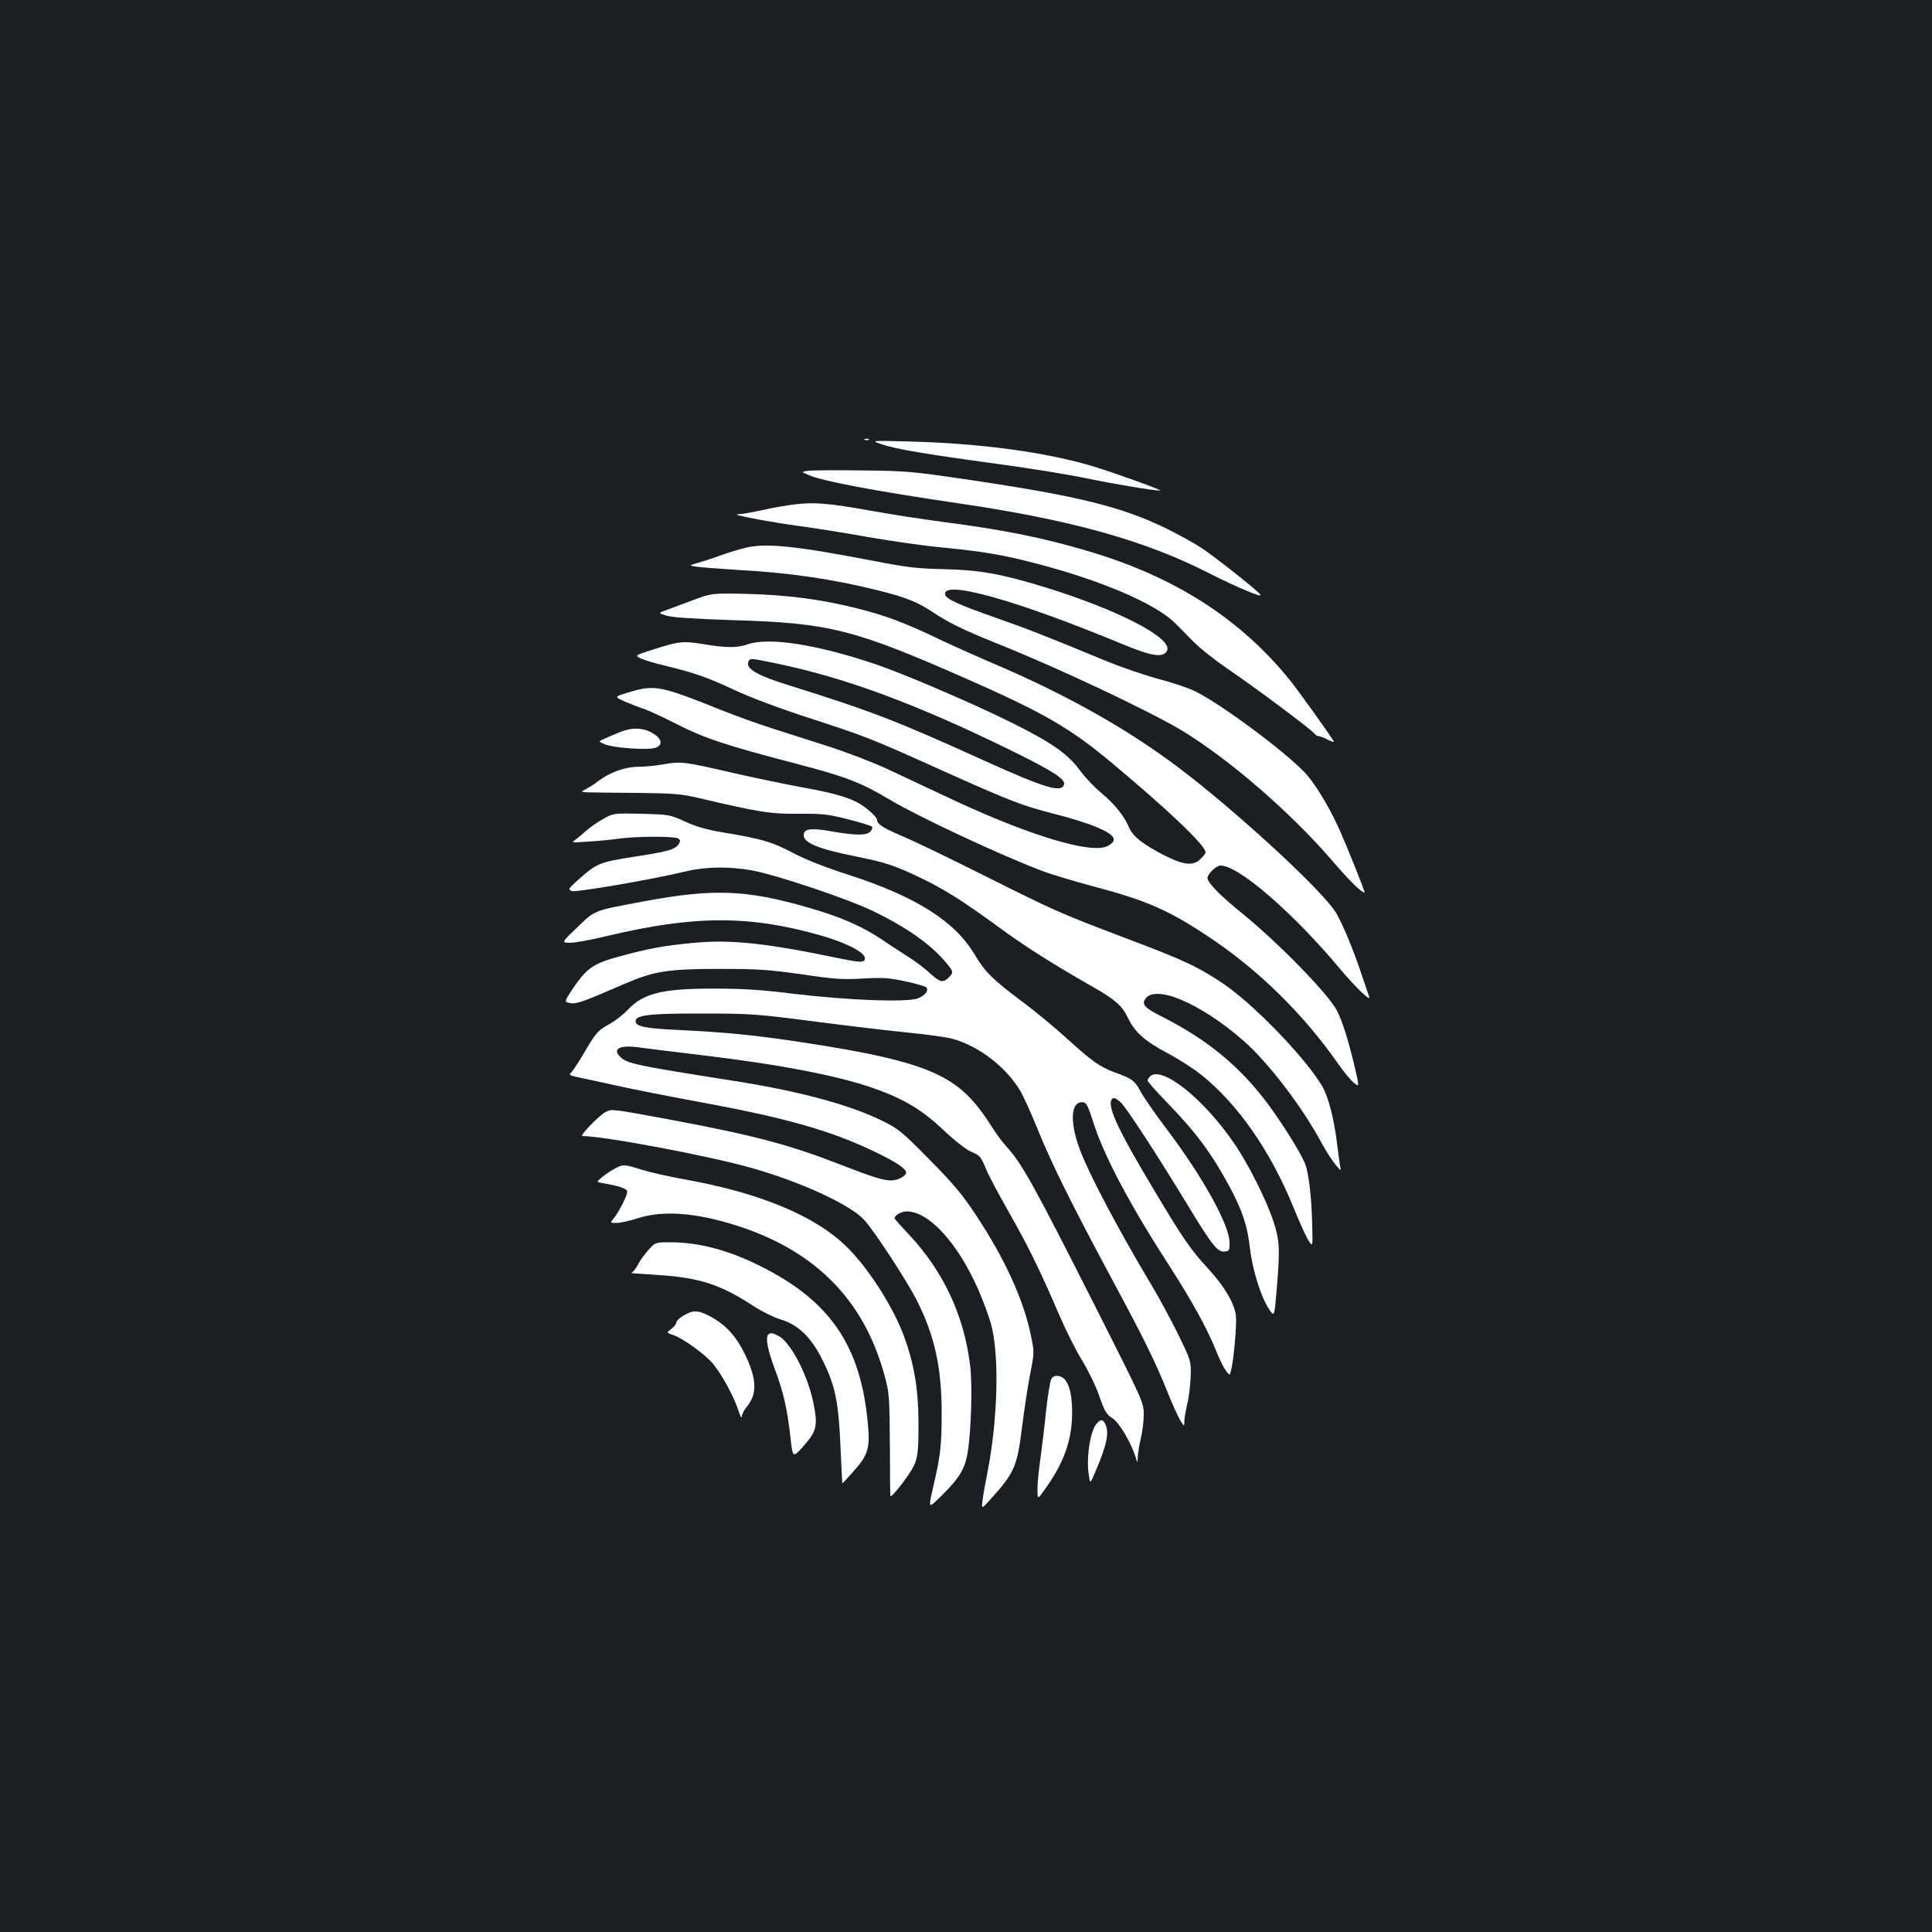 <?xml version="1.0" standalone="no"?>
<!DOCTYPE svg PUBLIC "-//W3C//DTD SVG 20010904//EN"
 "http://www.w3.org/TR/2001/REC-SVG-20010904/DTD/svg10.dtd">
<svg version="1.0" xmlns="http://www.w3.org/2000/svg"
 width="1000pt" height="1000pt" viewBox="0 0 1000 1000"
 preserveAspectRatio="xMidYMid meet">
<rect width="100%" height="100%" fill="#1b1f23"/>
<g transform="translate(0,1000) scale(0.1,-0.1)"
fill="#ffffff" stroke="none">
<path d="M4478 7723 c7 -3 16 -2 19 1 4 3 -2 6 -13 5 -11 0 -14 -3 -6 -6z"/>
<path d="M4565 7700 c76 -25 215 -49 589 -100 165 -22 376 -56 470 -76 147
-30 349 -64 381 -63 17 0 -223 87 -340 123 -244 75 -593 122 -965 131 -195 5
-195 5 -135 -15z"/>
<path d="M4181 7563 c-35 -5 -35 -5 8 -23 66 -30 349 -83 771 -145 581 -85
967 -192 1300 -363 143 -72 275 -128 264 -110 -12 19 -233 194 -304 241 -41
27 -125 73 -186 103 -229 111 -454 167 -1015 250 -299 44 -326 47 -559 49
-135 2 -260 1 -279 -2z"/>
<path d="M4110 7389 c-41 -5 -115 -18 -163 -29 -49 -11 -101 -20 -115 -21 -15
0 -22 -2 -17 -4 45 -13 185 -39 309 -56 83 -11 249 -37 370 -59 122 -21 295
-46 386 -54 211 -21 313 -38 480 -82 337 -87 617 -207 720 -307 19 -19 61 -61
93 -94 32 -34 113 -98 180 -144 136 -92 427 -309 447 -333 7 -9 18 -16 24 -16
7 0 28 -8 49 -19 20 -10 34 -14 30 -7 -33 52 -179 256 -227 316 -258 319 -598
536 -1046 668 -236 70 -443 111 -760 152 -91 12 -253 37 -360 56 -224 40 -296
46 -400 33z"/>
<path d="M3864 7166 c-33 -8 -94 -26 -135 -41 -40 -15 -94 -32 -119 -39 -45
-13 -45 -13 0 -20 25 -3 119 -10 210 -16 264 -14 492 -48 722 -105 144 -36
205 -60 279 -109 89 -59 155 -92 338 -166 320 -128 794 -352 958 -451 246
-149 567 -427 783 -679 85 -99 147 -160 163 -160 5 0 -100 262 -139 345 -51
111 -125 230 -172 278 -110 114 -427 349 -562 417 -33 17 -119 46 -191 65 -71
19 -191 60 -267 91 -334 138 -427 174 -582 228 -191 67 -254 96 -258 119 -15
78 368 -29 918 -257 151 -63 211 -72 230 -35 35 64 -250 212 -633 330 -225 69
-338 89 -521 93 -139 3 -190 9 -371 44 -390 75 -546 92 -651 68z"/>
<path d="M3590 6895 c-52 -20 -115 -43 -139 -52 -45 -16 -45 -16 0 -30 30 -9
141 -16 344 -23 495 -14 625 -47 1200 -300 411 -181 544 -258 765 -443 296
-248 480 -424 480 -459 0 -5 -11 -20 -25 -33 -38 -39 -87 -34 -193 20 -108 56
-160 97 -179 144 -24 57 -76 122 -142 176 -34 28 -84 80 -111 117 -64 88 -152
148 -365 253 -209 103 -553 250 -699 299 -301 101 -548 139 -656 101 -54 -19
-111 -19 -230 1 -106 17 -125 15 -260 -28 -94 -30 -94 -30 -66 -45 16 -8 74
-26 130 -39 152 -37 218 -60 361 -127 72 -34 234 -95 370 -139 316 -103 328
-108 695 -273 362 -163 417 -184 596 -230 72 -18 165 -47 207 -65 99 -41 116
-69 60 -99 -84 -44 -413 56 -828 252 -104 49 -246 116 -315 148 -69 32 -204
84 -300 115 -96 31 -231 74 -300 96 -69 22 -181 63 -250 90 -324 130 -350 135
-484 95 -78 -23 -78 -23 -20 -49 33 -14 77 -31 99 -38 22 -7 99 -43 170 -79
141 -72 255 -110 624 -206 248 -65 325 -94 476 -184 159 -94 586 -293 800
-373 44 -16 155 -49 247 -74 282 -74 399 -125 613 -269 253 -169 483 -396 662
-652 27 -39 63 -83 80 -97 30 -25 30 -25 2 94 -32 132 -61 225 -89 279 -42 84
-308 356 -495 507 -110 89 -175 156 -175 179 0 22 45 65 68 65 93 0 376 -245
618 -535 79 -94 163 -175 151 -144 -3 8 -22 62 -41 120 -43 128 -95 253 -130
313 -60 103 -458 474 -765 714 -284 222 -615 411 -1031 587 -74 32 -191 84
-260 117 -175 84 -276 122 -420 158 -188 48 -361 70 -570 76 -185 4 -185 4
-280 -31z m433 -330 c360 -75 723 -210 1222 -455 211 -104 273 -145 262 -173
-16 -41 -101 -15 -417 128 -454 206 -579 254 -1013 390 -155 48 -217 84 -204
118 8 22 10 21 150 -8z"/>
<path d="M3210 6211 c-25 -10 -61 -25 -80 -34 -34 -15 -34 -15 0 -29 46 -20
228 -32 264 -18 40 15 31 49 -19 77 -49 27 -104 29 -165 4z"/>
<path d="M3435 6044 c-38 -7 -99 -13 -135 -13 -68 -1 -144 -29 -205 -75 -16
-13 -43 -30 -60 -39 -30 -16 -30 -16 5 -18 19 -1 134 -2 255 -3 188 -2 234 -6
315 -25 314 -74 380 -85 523 -83 122 1 151 -2 254 -28 64 -16 121 -34 125 -38
6 -6 2 -16 -7 -26 -21 -21 -74 -21 -196 0 -111 20 -149 15 -149 -19 0 -40 75
-71 275 -111 148 -30 193 -45 320 -105 129 -61 224 -121 413 -259 138 -101
281 -192 492 -312 112 -64 149 -97 177 -156 36 -76 86 -121 204 -184 57 -30
135 -80 174 -111 190 -151 360 -394 479 -686 28 -70 63 -147 76 -169 25 -41
25 -41 22 75 -3 143 -18 273 -38 320 -24 58 -113 200 -187 301 -148 200 -317
339 -557 460 -83 42 -101 61 -83 88 50 80 284 -19 506 -212 129 -112 306 -343
407 -531 24 -44 57 -95 73 -114 29 -34 29 -34 23 -5 -3 16 -10 70 -16 119 -15
123 -45 240 -76 292 -86 147 -355 425 -513 532 -135 90 -203 121 -507 236
-342 130 -356 136 -734 325 -173 87 -360 177 -415 200 -101 43 -135 64 -135
85 0 17 -60 70 -105 93 -60 30 -134 50 -290 78 -77 14 -234 47 -350 73 -253
59 -271 61 -360 45z"/>
<path d="M3120 5760 c-30 -17 -68 -44 -85 -59 -16 -15 -41 -36 -55 -46 -24
-17 -23 -17 65 -11 50 3 124 10 165 16 98 12 281 12 300 0 12 -7 12 -14 4 -27
-18 -30 -53 -40 -229 -67 -185 -29 -195 -33 -298 -125 -46 -42 -48 -45 -27
-53 21 -8 423 61 595 103 97 23 221 25 336 4 120 -21 494 -146 624 -209 177
-85 302 -173 381 -268 40 -47 41 -51 14 -78 -29 -29 -45 -25 -98 24 -26 24
-74 60 -107 81 -33 21 -94 60 -134 88 -109 73 -220 122 -393 171 -317 91 -485
97 -838 32 -273 -51 -258 -45 -352 -136 -83 -79 -83 -79 -37 -80 26 0 111 16
190 35 448 107 736 109 1104 4 157 -45 256 -102 227 -131 -10 -10 -37 -7 -125
11 -380 79 -560 99 -755 81 -152 -14 -240 -30 -391 -72 -132 -36 -165 -60
-238 -168 -43 -65 -43 -65 -12 -72 32 -6 64 5 285 101 148 64 223 76 484 76
206 0 259 -4 430 -28 168 -25 212 -28 315 -22 103 6 134 4 220 -14 55 -12 104
-26 109 -31 15 -15 -3 -40 -41 -57 -54 -22 -361 -11 -643 23 -160 20 -264 27
-405 27 -272 1 -374 -23 -454 -108 -22 -24 -64 -57 -94 -74 -66 -37 -71 -44
-137 -156 -29 -49 -59 -94 -67 -100 -11 -8 0 -13 49 -23 35 -7 122 -26 193
-42 72 -16 254 -52 405 -80 465 -85 695 -150 925 -260 113 -54 165 -89 165
-110 0 -16 -44 -40 -75 -40 -44 0 -92 15 -260 80 -271 106 -451 153 -882 234
-309 57 -305 57 -339 40 -33 -17 -136 -124 -120 -124 118 -1 662 -104 879
-166 251 -72 499 -185 576 -264 48 -48 222 -314 276 -420 93 -184 129 -347
129 -585 0 -161 -6 -218 -39 -360 -32 -141 -34 -138 40 -65 91 89 121 140 134
225 18 112 25 350 12 450 -32 258 -137 483 -317 676 -41 43 -74 81 -74 83 0
15 36 36 63 36 115 -1 261 -160 368 -399 26 -59 57 -142 69 -186 43 -159 35
-488 -18 -761 -11 -54 -23 -121 -26 -148 -6 -48 -6 -48 42 5 123 136 137 170
162 371 11 90 30 214 42 276 22 111 22 113 4 199 -37 184 -137 402 -286 626
-70 106 -118 163 -241 287 -145 147 -159 158 -249 202 -170 82 -428 151 -759
203 -521 82 -556 90 -592 126 -41 41 1 61 96 48 33 -5 175 -22 315 -39 412
-49 711 -106 900 -172 157 -55 252 -112 361 -215 57 -54 118 -102 143 -113 49
-21 52 -24 82 -96 11 -28 64 -127 117 -220 102 -180 162 -303 259 -529 33 -77
86 -183 118 -235 32 -52 73 -136 90 -186 27 -79 37 -95 68 -115 36 -23 96
-125 121 -204 9 -30 9 -30 10 5 1 19 8 62 16 95 8 33 15 88 15 123 0 62 -2 67
-241 540 -332 657 -389 759 -471 849 -21 23 -54 68 -74 100 -94 149 -169 219
-296 278 -134 61 -341 109 -713 164 -233 35 -373 48 -616 60 -173 8 -219 18
-219 46 0 31 77 40 345 39 245 0 279 -2 580 -41 176 -23 395 -49 488 -58 92
-9 193 -23 224 -31 137 -36 283 -148 356 -274 15 -25 54 -112 87 -193 72 -178
177 -390 386 -779 170 -316 223 -425 289 -588 23 -58 52 -121 63 -140 22 -35
22 -35 22 -8 0 15 7 57 16 95 9 37 16 102 17 144 2 74 1 77 -66 215 -38 76
-97 186 -132 244 -181 303 -332 589 -379 719 -49 136 -43 236 14 236 23 0 28
-9 61 -110 57 -177 193 -431 403 -755 108 -168 188 -314 232 -425 15 -38 37
-83 48 -98 21 -28 21 -28 27 -3 15 55 31 239 26 286 -8 65 -60 153 -144 244
-88 95 -129 154 -273 395 -203 338 -259 462 -219 487 6 3 23 -6 39 -21 31 -29
188 -270 355 -545 121 -199 148 -232 185 -228 23 3 25 7 24 49 -1 89 -141 342
-327 587 -61 81 -122 169 -136 197 -28 52 -43 63 -133 95 -75 28 -116 57 -245
174 -59 54 -166 143 -238 196 -149 112 -187 150 -240 239 -103 173 -304 300
-650 412 -122 39 -226 80 -290 114 -108 57 -161 73 -355 105 -91 15 -147 31
-205 58 -79 36 -83 36 -225 40 -145 3 -145 3 -200 -28z"/>
<path d="M5952 4428 c-7 -7 -12 -16 -12 -21 0 -6 44 -55 98 -111 155 -159 236
-270 331 -447 64 -122 88 -196 101 -313 13 -109 56 -248 98 -311 28 -43 28
-43 40 98 18 215 16 256 -18 359 -37 111 -131 297 -202 400 -161 235 -377 405
-436 346z"/>
<path d="M3180 3950 c-19 -10 -48 -30 -65 -44 -30 -24 -30 -24 10 -31 77 -13
116 -26 121 -40 6 -14 -44 -113 -74 -147 -14 -17 -13 -18 19 -18 19 0 69 11
112 25 128 41 301 28 505 -37 411 -130 663 -385 770 -776 25 -92 26 -109 28
-357 0 -143 2 -264 2 -268 3 -10 51 46 95 111 47 69 52 96 51 277 -1 168 -23
296 -74 436 -55 151 -181 349 -292 460 -163 164 -453 285 -847 355 -80 14
-180 37 -221 50 -89 28 -95 29 -140 4z"/>
<path d="M3357 3531 c-20 -22 -44 -55 -53 -73 -9 -18 -22 -36 -28 -40 -6 -4
-9 -8 -6 -8 3 0 68 -5 145 -10 208 -14 315 -49 485 -160 41 -27 105 -59 143
-70 90 -28 157 -93 215 -211 65 -131 82 -213 92 -439 5 -107 9 -196 10 -198 0
-1 24 25 54 58 81 91 91 123 77 262 -39 398 -197 626 -556 805 -163 82 -319
123 -465 123 -78 0 -78 0 -113 -39z"/>
<path d="M3564 3204 c-37 -17 -64 -38 -64 -52 0 -6 -11 -19 -25 -30 -26 -20
-26 -20 9 -32 50 -16 169 -102 209 -152 46 -57 105 -166 128 -236 10 -31 18
-47 18 -35 1 12 12 34 25 50 57 68 54 146 -10 277 -41 84 -92 142 -158 181
-64 38 -97 45 -132 29z"/>
<path d="M3977 3093 c-16 -15 -4 -80 32 -175 46 -123 65 -205 82 -354 12 -111
12 -111 66 -51 71 79 77 108 53 226 -29 144 -118 314 -180 346 -32 17 -43 18
-53 8z"/>
<path d="M5441 2861 c-6 -11 -18 -87 -27 -168 -8 -81 -22 -192 -29 -245 -8
-54 -15 -123 -15 -155 0 -57 0 -57 45 8 103 145 142 272 133 430 -5 91 -30
142 -70 147 -19 2 -30 -3 -37 -17z"/>
<path d="M5676 2631 c-32 -36 -54 -170 -41 -261 7 -52 7 -52 32 6 63 147 76
211 53 255 -13 24 -22 24 -44 0z"/>
</g>
</svg>
